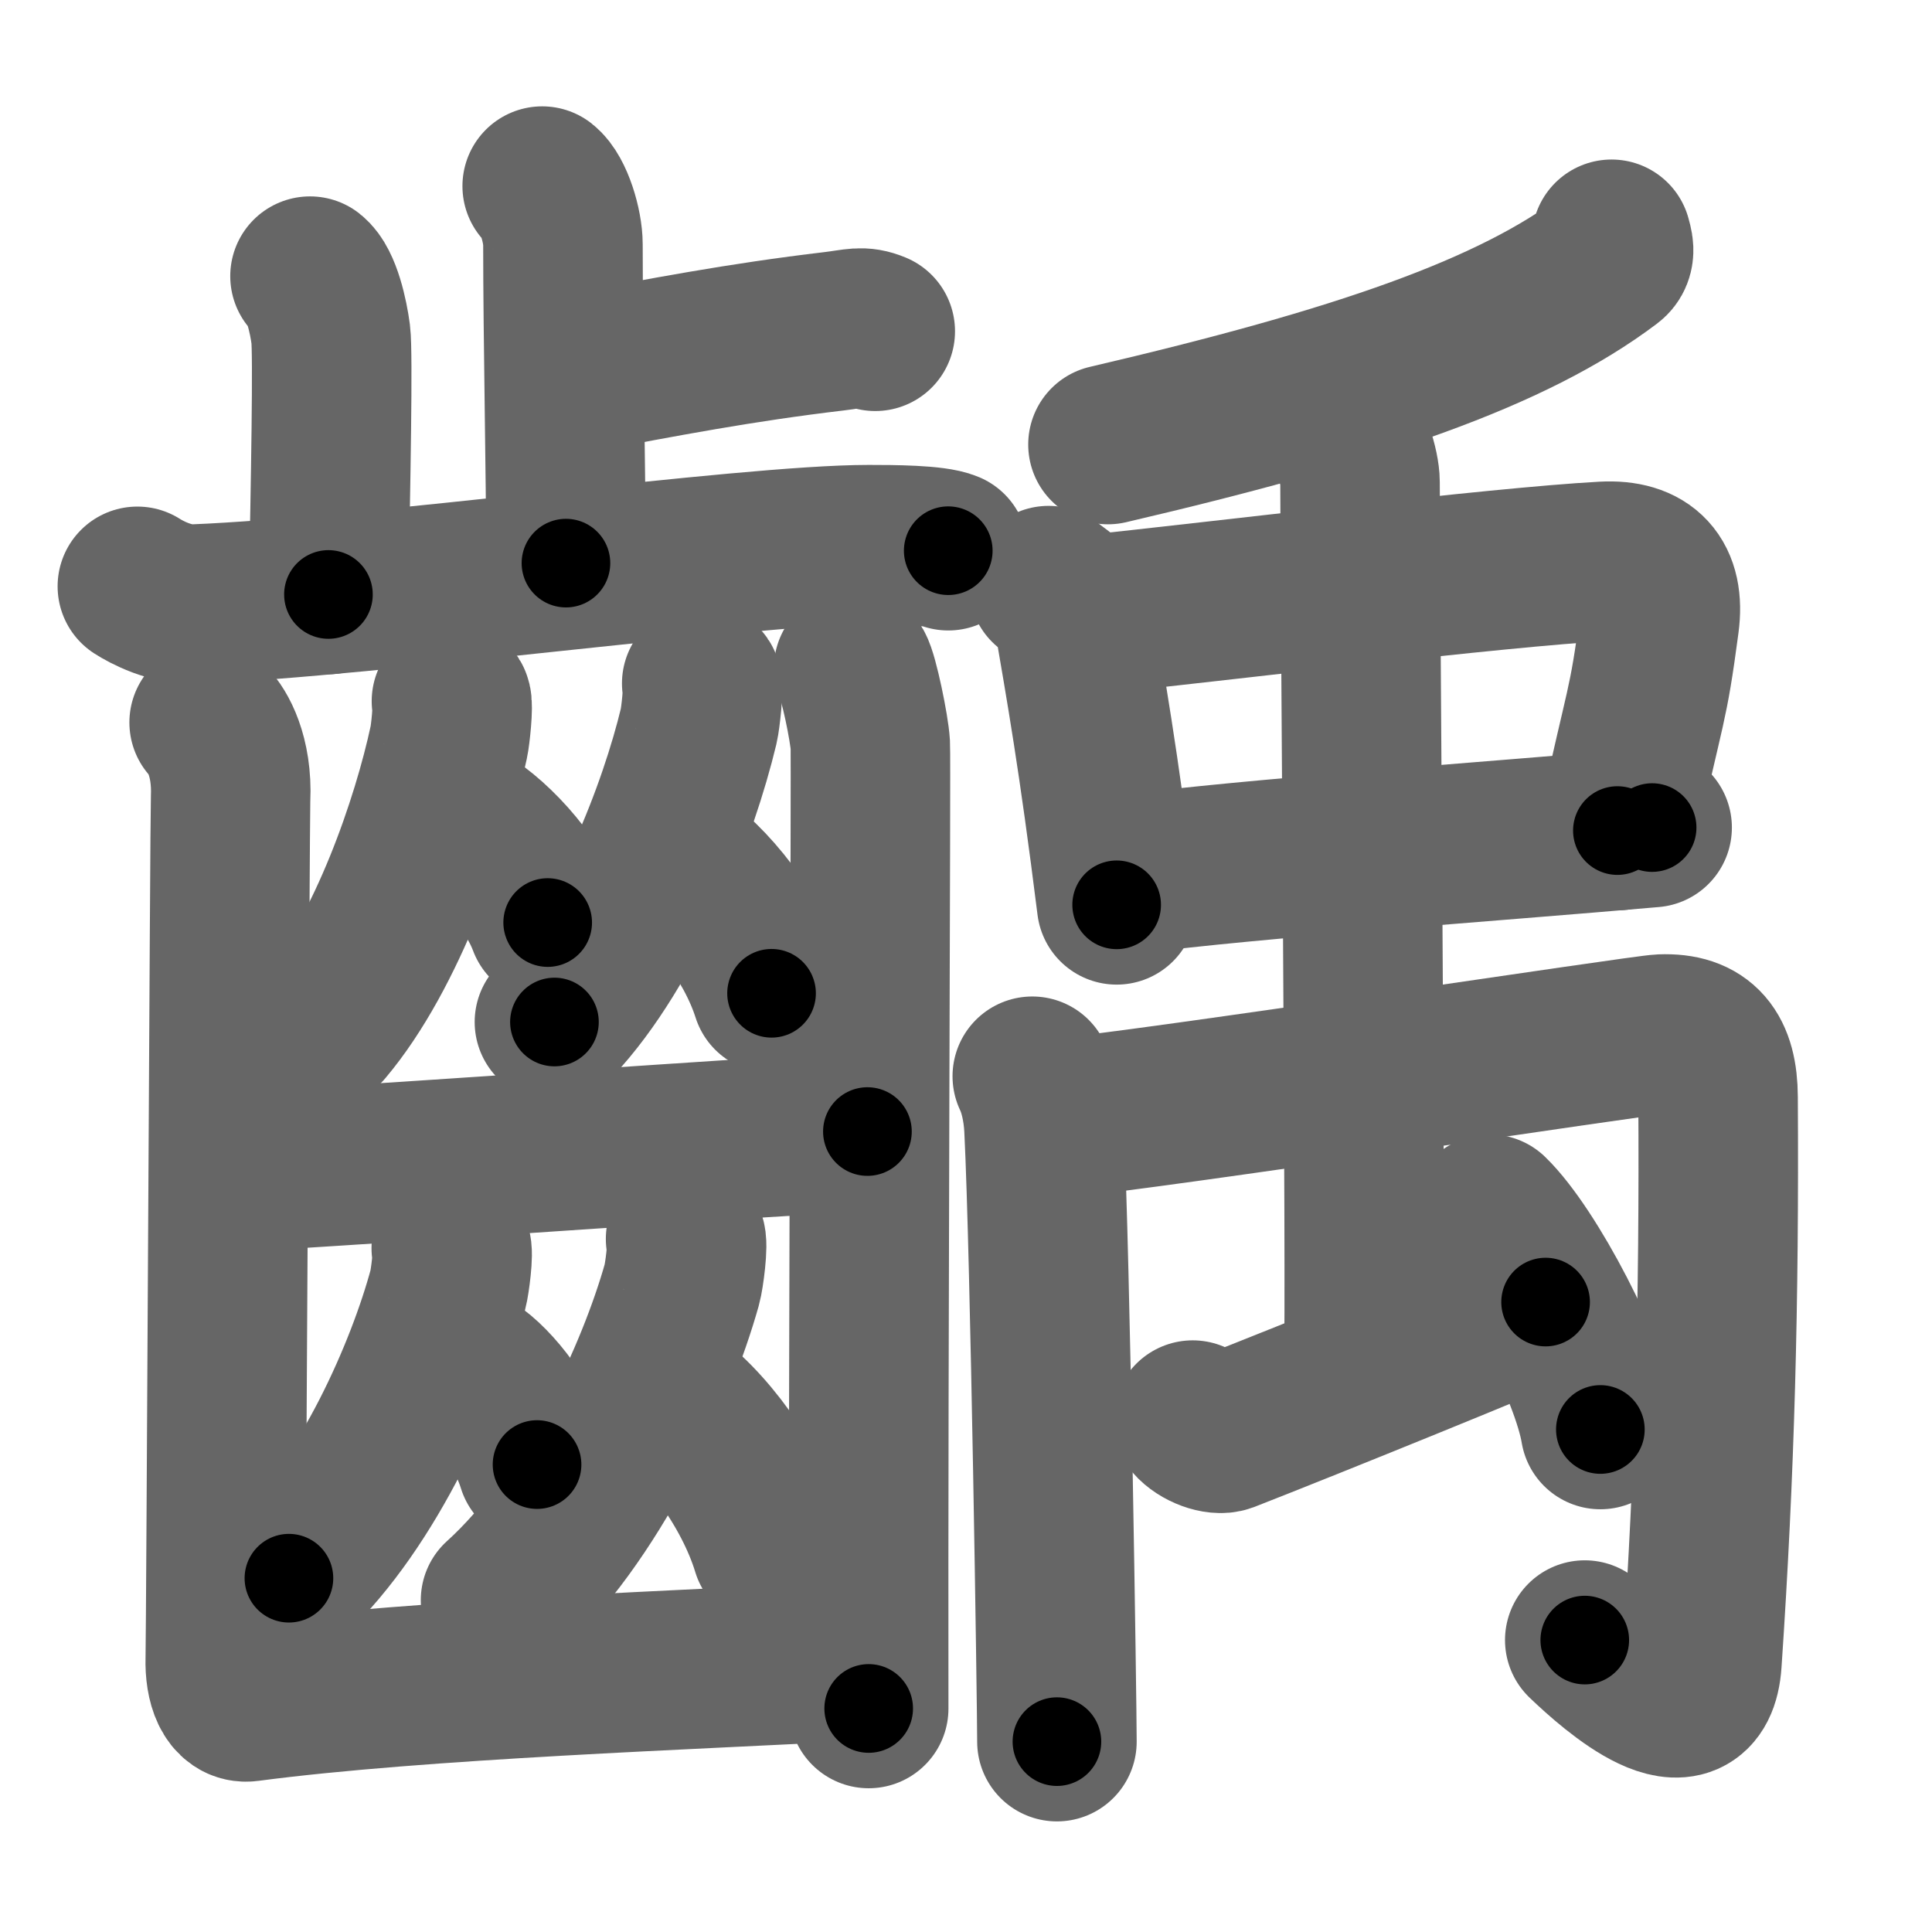 <svg xmlns="http://www.w3.org/2000/svg" width="109" height="109" viewBox="0 0 109 109" id="9f72"><g fill="none" stroke="#666" stroke-width="9" stroke-linecap="round" stroke-linejoin="round"><g><g><g><g><path d="M30.59,10.5c0.65,0.51,1.17,2.25,1.17,3.29c0,5.31,0.17,12.92,0.17,17.98" /><path d="M32.39,21.1c5.06-0.95,9.35-1.78,14.67-2.41c1.24-0.15,1.55-0.32,2.32,0" /></g><path d="M17.49,15.58c0.65,0.51,1.04,2.28,1.17,3.29c0.13,1.01,0,8.34-0.13,14.67" /><path d="M7.75,33.08c0.51,0.33,1.87,1.05,3.22,1c10.04-0.4,31.12-3.35,38.04-3.35c1.36,0,3.72,0.01,4.49,0.34" /></g><g><g><g><path d="M25.47,39.56c0.12,0.19-0.06,1.9-0.15,2.31c-0.96,4.49-3.46,11.84-7.02,16.06" /><path d="M25.77,46.16c1.86,0.95,4.23,3.49,5.13,5.89" /></g><g><path d="M39.59,38.56c0.13,0.19-0.07,1.98-0.17,2.4c-1.12,4.67-4.01,12.31-8.14,16.7" /><path d="M37.9,48.4c2.04,1.24,4.64,4.52,5.63,7.64" /></g></g><path d="M12.91,66.13c2.1,0,34.07-2.29,36.03-2.29" /><g><g><path d="M25.46,70.42c0.15,0.19-0.08,1.93-0.19,2.34c-1.23,4.55-4.42,12-8.97,16.28" /><path d="M26.52,77.26c1.37,0.87,3.11,3.18,3.78,5.37" /></g><g><path d="M38.68,69.9c0.17,0.21-0.08,2.11-0.21,2.57c-1.4,4.98-5.05,13.13-10.23,17.81" /><path d="M37.45,78.73c2.2,1.4,5.01,5.12,6.08,8.65" /></g></g><g><path d="M11.8,40.76c0.46,0.45,1.32,1.89,1.21,4.3c-0.04,0.92-0.26,47.15-0.3,48.53c-0.04,1.38,0.39,2.54,1.29,2.42c9.79-1.29,25.27-1.8,34.44-2.31" /><path d="M48.16,37.71c0.28,0.45,0.89,3.39,0.94,4.3s-0.12,33.25-0.09,54.38" /></g></g></g><g><g><path d="M90.92,13.5c0.07,0.29,0.29,0.84-0.15,1.17c-5.44,4.11-14.08,7.1-28.26,10.41" /></g><g p5:part="1" xmlns:p5="http://kanjivg.tagaini.net"><path d="M59.16,33.04c0.55,0.46,1.25,0.81,1.35,1.42c0.75,4.39,1.45,8.27,2.49,16.59" /><path d="M60.91,34.75c8.36-0.88,23.52-2.75,29.56-3.08c2.36-0.13,3.47,1.05,3.15,3.45c-0.66,4.97-0.74,4.24-2.37,11.74" /><path d="M63.81,49.32c6.73-0.88,19.99-1.81,29.4-2.63" /></g><g><path d="M58.24,60.72c0.32,0.66,0.6,1.71,0.66,2.93c0.36,7.21,0.73,32.61,0.73,34.61" /><path d="M59.72,63.09c5.38-0.5,32.93-4.71,34.01-4.75c2.27-0.09,3.19,1.09,3.2,3.56C97,73.5,96.75,83,96.02,93.77c-0.3,4.45-4.91,0.39-6.61-1.24" /><g p6:part="2" xmlns:p6="http://kanjivg.tagaini.net"><path d="M75.52,24.16c0.67,0.39,1.21,2.23,1.21,3.04c0,5.17,0.34,45.27,0.21,50.12" /><path d="M67.29,80.12c0.46,0.54,1.41,0.87,1.86,0.7c4.59-1.79,16.66-6.69,18.05-7.36" /><path d="M84.04,68.5c2.21,2.14,5.7,8.82,6.25,12.15" /></g></g></g></g></g><g fill="none" stroke="#000" stroke-width="5" stroke-linecap="round" stroke-linejoin="round"><g><g><g><g><path d="M30.59,10.5c0.65,0.51,1.17,2.25,1.17,3.29c0,5.31,0.17,12.92,0.17,17.98" stroke-dasharray="21.55" stroke-dashoffset="21.55"><animate id="0" attributeName="stroke-dashoffset" values="21.55;0" dur="0.22s" fill="freeze" begin="0s;9f72.click" /></path><path d="M32.39,21.1c5.06-0.95,9.35-1.78,14.67-2.41c1.24-0.15,1.55-0.32,2.32,0" stroke-dasharray="17.23" stroke-dashoffset="17.23"><animate attributeName="stroke-dashoffset" values="17.23" fill="freeze" begin="9f72.click" /><animate id="1" attributeName="stroke-dashoffset" values="17.23;0" dur="0.17s" fill="freeze" begin="0.end" /></path></g><path d="M17.49,15.58c0.65,0.51,1.04,2.28,1.17,3.29c0.13,1.01,0,8.34-0.13,14.67" stroke-dasharray="18.22" stroke-dashoffset="18.22"><animate attributeName="stroke-dashoffset" values="18.22" fill="freeze" begin="9f72.click" /><animate id="2" attributeName="stroke-dashoffset" values="18.22;0" dur="0.18s" fill="freeze" begin="1.end" /></path><path d="M7.75,33.08c0.51,0.33,1.87,1.05,3.22,1c10.04-0.4,31.12-3.35,38.04-3.35c1.36,0,3.72,0.01,4.49,0.34" stroke-dasharray="46.13" stroke-dashoffset="46.13"><animate attributeName="stroke-dashoffset" values="46.13" fill="freeze" begin="9f72.click" /><animate id="3" attributeName="stroke-dashoffset" values="46.13;0" dur="0.46s" fill="freeze" begin="2.end" /></path></g><g><g><g><path d="M25.47,39.56c0.12,0.19-0.06,1.9-0.15,2.31c-0.96,4.49-3.46,11.84-7.02,16.06" stroke-dasharray="20" stroke-dashoffset="20"><animate attributeName="stroke-dashoffset" values="20" fill="freeze" begin="9f72.click" /><animate id="4" attributeName="stroke-dashoffset" values="20;0" dur="0.2s" fill="freeze" begin="3.end" /></path><path d="M25.77,46.16c1.86,0.95,4.23,3.49,5.13,5.89" stroke-dasharray="7.95" stroke-dashoffset="7.95"><animate attributeName="stroke-dashoffset" values="7.95" fill="freeze" begin="9f72.click" /><animate id="5" attributeName="stroke-dashoffset" values="7.95;0" dur="0.08s" fill="freeze" begin="4.end" /></path></g><g><path d="M39.59,38.56c0.13,0.19-0.07,1.98-0.17,2.4c-1.12,4.67-4.01,12.31-8.14,16.7" stroke-dasharray="21.17" stroke-dashoffset="21.17"><animate attributeName="stroke-dashoffset" values="21.17" fill="freeze" begin="9f72.click" /><animate id="6" attributeName="stroke-dashoffset" values="21.17;0" dur="0.21s" fill="freeze" begin="5.end" /></path><path d="M37.9,48.4c2.04,1.24,4.64,4.52,5.63,7.64" stroke-dasharray="9.65" stroke-dashoffset="9.65"><animate attributeName="stroke-dashoffset" values="9.65" fill="freeze" begin="9f72.click" /><animate id="7" attributeName="stroke-dashoffset" values="9.65;0" dur="0.1s" fill="freeze" begin="6.end" /></path></g></g><path d="M12.91,66.13c2.1,0,34.07-2.29,36.03-2.29" stroke-dasharray="36.1" stroke-dashoffset="36.1"><animate attributeName="stroke-dashoffset" values="36.1" fill="freeze" begin="9f72.click" /><animate id="8" attributeName="stroke-dashoffset" values="36.1;0" dur="0.36s" fill="freeze" begin="7.end" /></path><g><g><path d="M25.46,70.42c0.15,0.19-0.08,1.93-0.19,2.34c-1.23,4.55-4.42,12-8.97,16.28" stroke-dasharray="21.15" stroke-dashoffset="21.15"><animate attributeName="stroke-dashoffset" values="21.15" fill="freeze" begin="9f72.click" /><animate id="9" attributeName="stroke-dashoffset" values="21.15;0" dur="0.21s" fill="freeze" begin="8.end" /></path><path d="M26.52,77.26c1.37,0.87,3.11,3.18,3.78,5.37" stroke-dasharray="6.67" stroke-dashoffset="6.67"><animate attributeName="stroke-dashoffset" values="6.67" fill="freeze" begin="9f72.click" /><animate id="10" attributeName="stroke-dashoffset" values="6.67;0" dur="0.07s" fill="freeze" begin="9.end" /></path></g><g><path d="M38.68,69.9c0.17,0.21-0.08,2.11-0.21,2.57c-1.4,4.98-5.05,13.13-10.23,17.81" stroke-dasharray="23.37" stroke-dashoffset="23.37"><animate attributeName="stroke-dashoffset" values="23.37" fill="freeze" begin="9f72.click" /><animate id="11" attributeName="stroke-dashoffset" values="23.37;0" dur="0.23s" fill="freeze" begin="10.end" /></path><path d="M37.45,78.73c2.2,1.4,5.01,5.12,6.08,8.65" stroke-dasharray="10.75" stroke-dashoffset="10.75"><animate attributeName="stroke-dashoffset" values="10.75" fill="freeze" begin="9f72.click" /><animate id="12" attributeName="stroke-dashoffset" values="10.75;0" dur="0.11s" fill="freeze" begin="11.end" /></path></g></g><g><path d="M11.8,40.76c0.46,0.45,1.32,1.89,1.21,4.3c-0.04,0.92-0.26,47.15-0.3,48.53c-0.04,1.38,0.39,2.54,1.29,2.42c9.79-1.29,25.27-1.8,34.44-2.31" stroke-dasharray="90.73" stroke-dashoffset="90.73"><animate attributeName="stroke-dashoffset" values="90.73" fill="freeze" begin="9f72.click" /><animate id="13" attributeName="stroke-dashoffset" values="90.73;0" dur="0.68s" fill="freeze" begin="12.end" /></path><path d="M48.16,37.71c0.28,0.45,0.89,3.39,0.94,4.3s-0.12,33.25-0.09,54.38" stroke-dasharray="58.79" stroke-dashoffset="58.79"><animate attributeName="stroke-dashoffset" values="58.79" fill="freeze" begin="9f72.click" /><animate id="14" attributeName="stroke-dashoffset" values="58.79;0" dur="0.59s" fill="freeze" begin="13.end" /></path></g></g></g><g><g><path d="M90.92,13.5c0.07,0.29,0.29,0.84-0.15,1.17c-5.44,4.11-14.08,7.1-28.26,10.41" stroke-dasharray="31.58" stroke-dashoffset="31.58"><animate attributeName="stroke-dashoffset" values="31.58" fill="freeze" begin="9f72.click" /><animate id="15" attributeName="stroke-dashoffset" values="31.58;0" dur="0.32s" fill="freeze" begin="14.end" /></path></g><g p5:part="1" xmlns:p5="http://kanjivg.tagaini.net"><path d="M59.16,33.04c0.55,0.46,1.25,0.81,1.35,1.42c0.75,4.39,1.45,8.27,2.49,16.59" stroke-dasharray="18.78" stroke-dashoffset="18.78"><animate attributeName="stroke-dashoffset" values="18.78" fill="freeze" begin="9f72.click" /><animate id="16" attributeName="stroke-dashoffset" values="18.78;0" dur="0.19s" fill="freeze" begin="15.end" /></path><path d="M60.91,34.75c8.36-0.88,23.52-2.75,29.56-3.08c2.36-0.13,3.47,1.05,3.15,3.45c-0.66,4.97-0.74,4.24-2.37,11.74" stroke-dasharray="47.31" stroke-dashoffset="47.31"><animate attributeName="stroke-dashoffset" values="47.31" fill="freeze" begin="9f72.click" /><animate id="17" attributeName="stroke-dashoffset" values="47.31;0" dur="0.47s" fill="freeze" begin="16.end" /></path><path d="M63.81,49.32c6.73-0.88,19.99-1.81,29.4-2.63" stroke-dasharray="29.52" stroke-dashoffset="29.52"><animate attributeName="stroke-dashoffset" values="29.52" fill="freeze" begin="9f72.click" /><animate id="18" attributeName="stroke-dashoffset" values="29.52;0" dur="0.3s" fill="freeze" begin="17.end" /></path></g><g><path d="M58.24,60.72c0.32,0.66,0.6,1.71,0.66,2.93c0.36,7.21,0.73,32.61,0.73,34.61" stroke-dasharray="37.64" stroke-dashoffset="37.64"><animate attributeName="stroke-dashoffset" values="37.64" fill="freeze" begin="9f72.click" /><animate id="19" attributeName="stroke-dashoffset" values="37.64;0" dur="0.38s" fill="freeze" begin="18.end" /></path><path d="M59.72,63.09c5.38-0.5,32.93-4.71,34.01-4.75c2.27-0.09,3.19,1.09,3.2,3.56C97,73.5,96.75,83,96.02,93.77c-0.3,4.45-4.91,0.39-6.61-1.24" stroke-dasharray="80.79" stroke-dashoffset="80.79"><animate attributeName="stroke-dashoffset" values="80.79" fill="freeze" begin="9f72.click" /><animate id="20" attributeName="stroke-dashoffset" values="80.79;0" dur="0.61s" fill="freeze" begin="19.end" /></path><g p6:part="2" xmlns:p6="http://kanjivg.tagaini.net"><path d="M75.52,24.16c0.67,0.39,1.21,2.23,1.21,3.04c0,5.17,0.34,45.27,0.21,50.12" stroke-dasharray="53.48" stroke-dashoffset="53.48"><animate attributeName="stroke-dashoffset" values="53.48" fill="freeze" begin="9f72.click" /><animate id="21" attributeName="stroke-dashoffset" values="53.48;0" dur="0.53s" fill="freeze" begin="20.end" /></path><path d="M67.29,80.12c0.46,0.54,1.41,0.87,1.86,0.7c4.59-1.79,16.66-6.69,18.05-7.36" stroke-dasharray="21.57" stroke-dashoffset="21.57"><animate attributeName="stroke-dashoffset" values="21.57" fill="freeze" begin="9f72.click" /><animate id="22" attributeName="stroke-dashoffset" values="21.57;0" dur="0.22s" fill="freeze" begin="21.end" /></path><path d="M84.04,68.5c2.21,2.14,5.7,8.82,6.25,12.15" stroke-dasharray="13.79" stroke-dashoffset="13.79"><animate attributeName="stroke-dashoffset" values="13.79" fill="freeze" begin="9f72.click" /><animate id="23" attributeName="stroke-dashoffset" values="13.79;0" dur="0.14s" fill="freeze" begin="22.end" /></path></g></g></g></g></g></svg>
